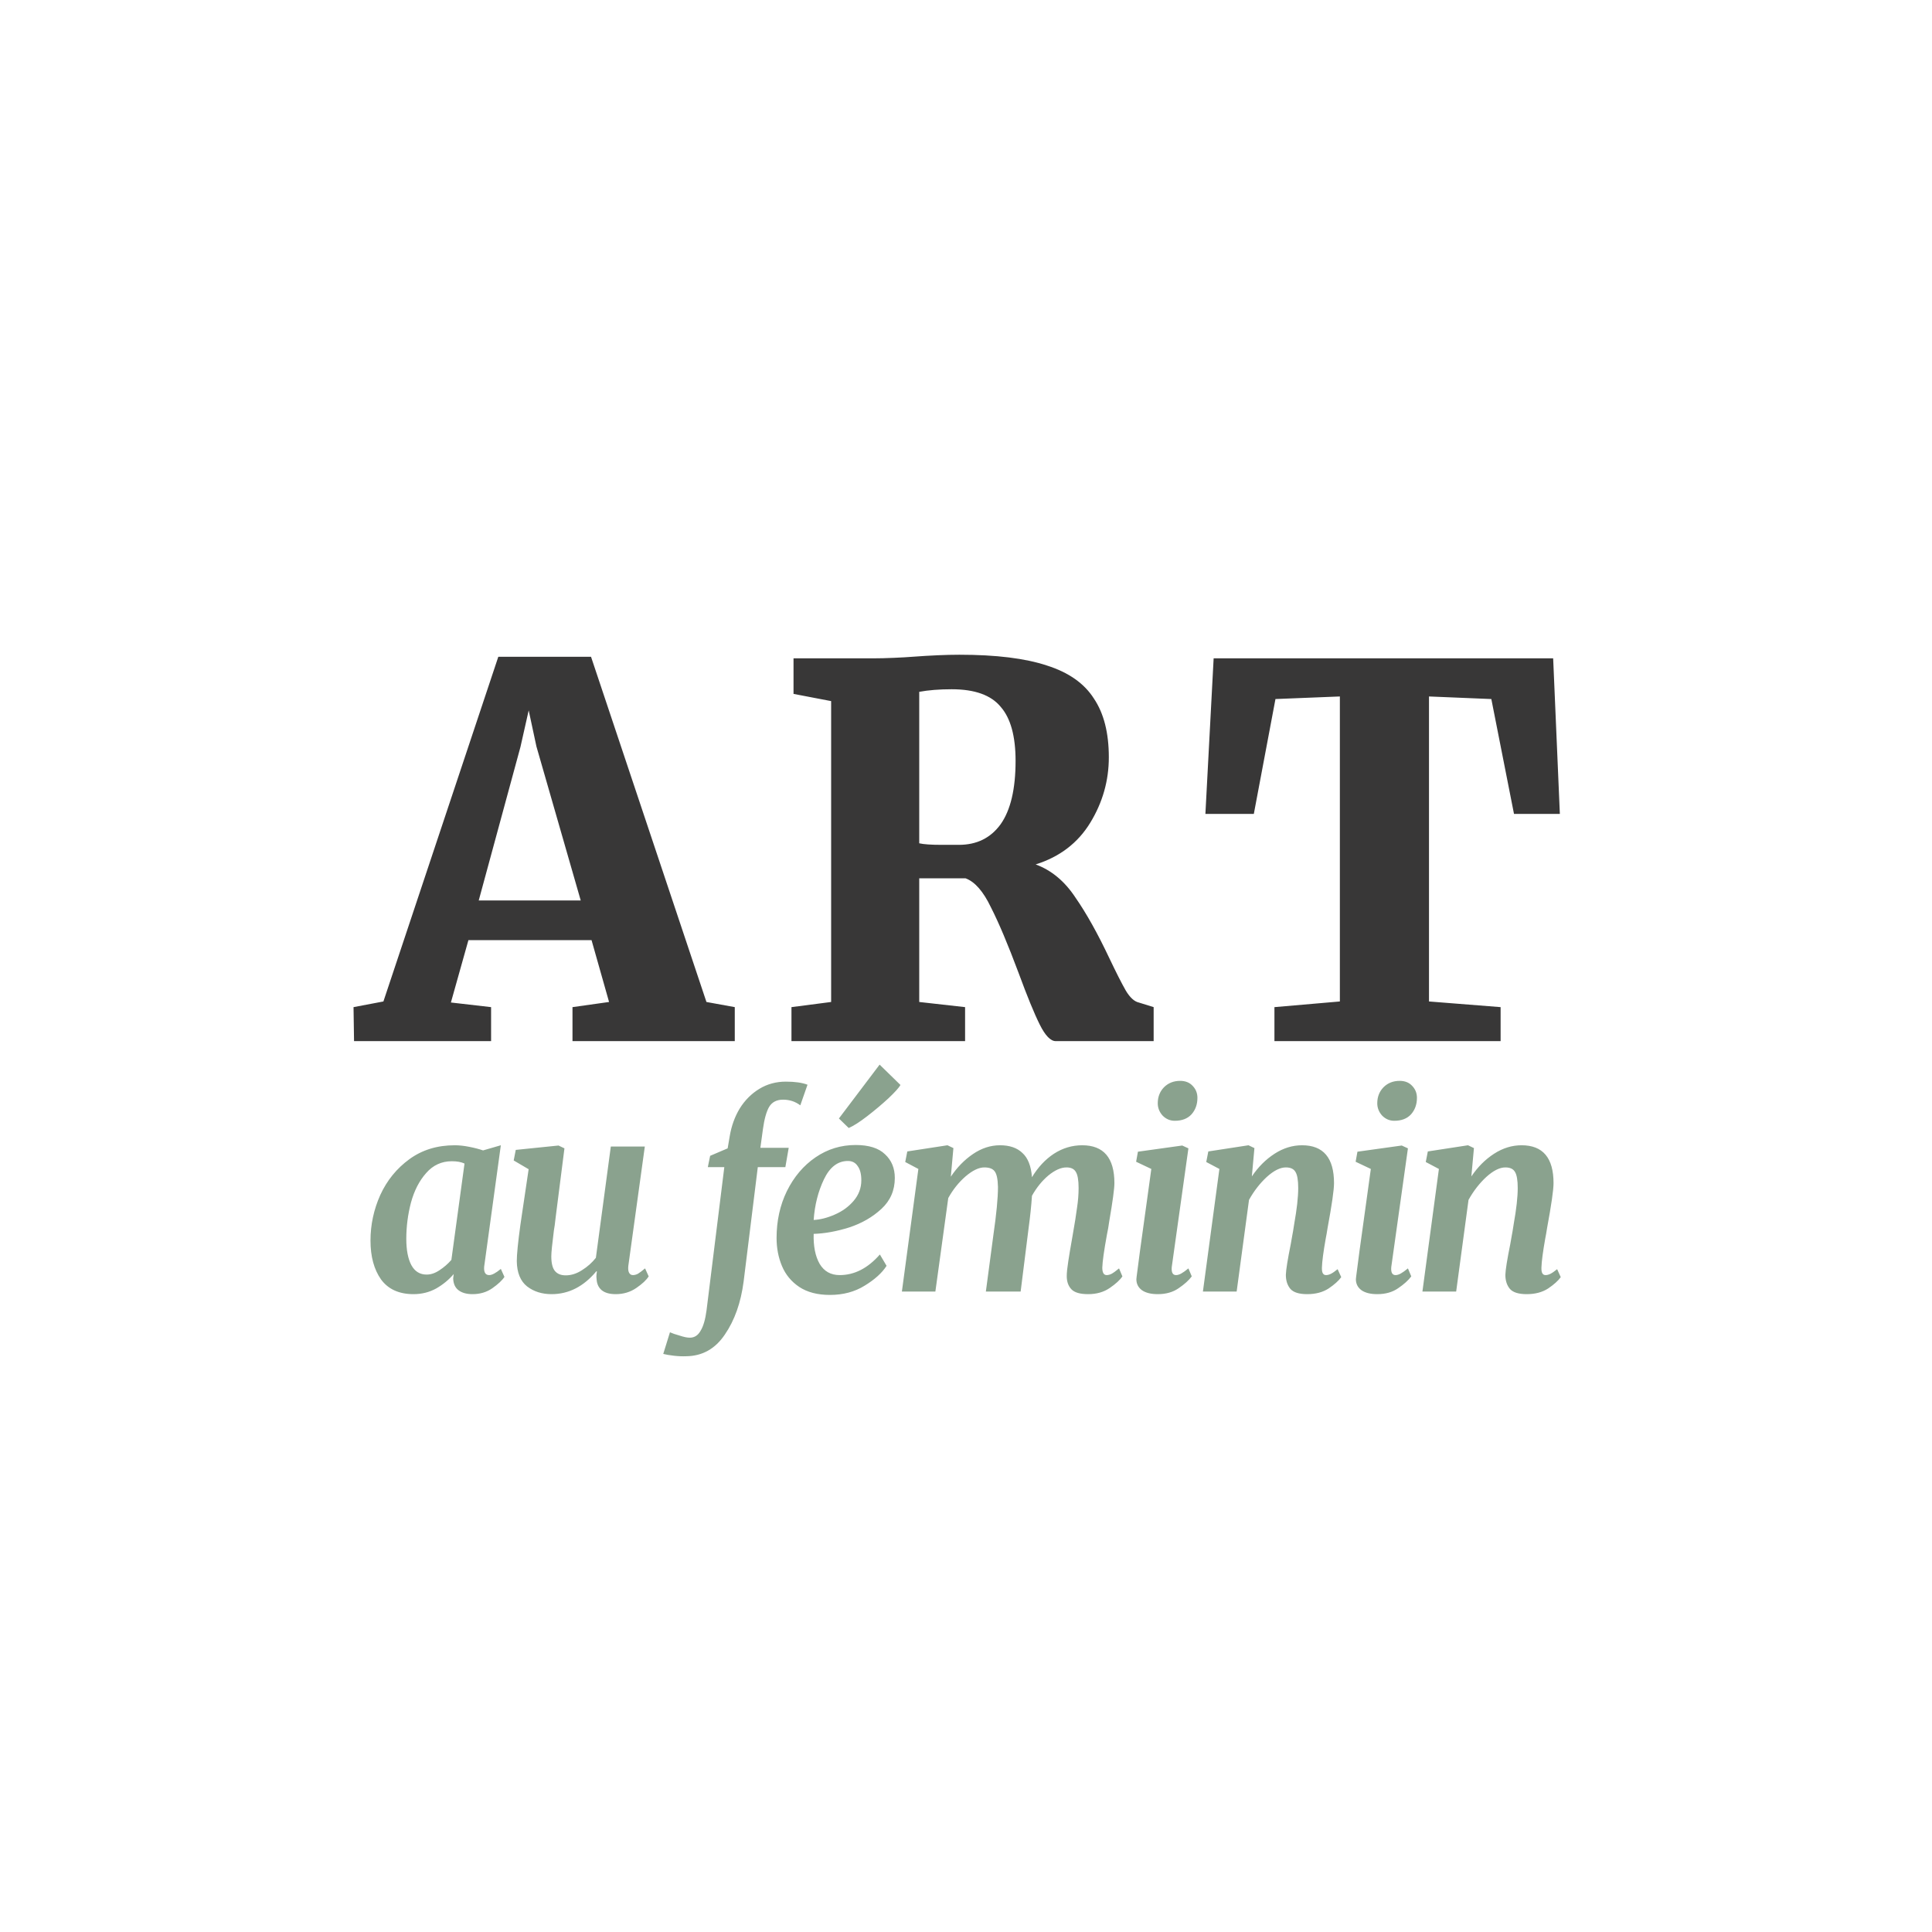 <svg width="1080" height="1080" viewBox="0 0 1080 1080" fill="none" xmlns="http://www.w3.org/2000/svg">
<rect width="1080" height="1080" fill="white"/>
<path d="M278.552 367.152H330.392L394.904 560.112L410.744 562.992V582H320.024V562.992L340.472 560.112L330.68 525.552H261.848L252.056 560.4L274.52 562.992V582H197.912L197.624 562.992L214.328 559.824L278.552 367.152ZM299.864 417.264L295.544 397.104L290.936 417.552L267.608 503.376H324.632L299.864 417.264ZM442.433 562.992L464.609 560.112V391.92L443.585 387.888V368.016H487.937C491.585 368.016 495.521 367.92 499.745 367.728C504.161 367.536 507.521 367.344 509.825 367.152C520.193 366.384 529.025 366 536.321 366C556.865 366 573.185 368.016 585.281 372.048C597.377 375.888 606.113 382.032 611.489 390.48C617.057 398.736 619.841 409.68 619.841 423.312C619.841 436.368 616.385 448.56 609.473 459.888C602.561 471.216 592.385 478.992 578.945 483.216C587.777 486.48 595.169 492.624 601.121 501.648C607.265 510.48 613.601 521.808 620.129 535.632C623.969 543.696 627.041 549.744 629.345 553.776C631.649 557.616 634.049 559.824 636.545 560.4L644.897 562.992V582H590.177C587.297 582 584.321 578.928 581.249 572.784C578.177 566.64 574.241 557.04 569.441 543.984C563.489 528.048 558.305 515.76 553.889 507.12C549.665 498.288 544.961 492.912 539.777 490.992H513.857V560.112L539.489 562.992V582H442.433V562.992ZM536.033 472.272C546.017 472.272 553.793 468.432 559.361 460.752C564.929 452.88 567.713 441.072 567.713 425.328C567.713 411.504 564.929 401.424 559.361 395.088C553.985 388.56 544.865 385.296 532.001 385.296C525.089 385.296 519.041 385.776 513.857 386.736V471.408C516.353 471.984 520.481 472.272 526.241 472.272C532.001 472.272 535.265 472.272 536.033 472.272ZM748.993 389.328L712.993 390.768L700.897 454.992H673.825L678.433 368.016H868.225L871.969 454.992H846.337L833.665 390.768L798.817 389.328V559.824L838.849 562.992V582H712.417V562.992L748.993 559.824V389.328Z" fill="#383737"/>
<path d="M270.756 707.312C270.66 707.696 270.612 708.272 270.612 709.04C270.612 711.536 271.572 712.784 273.492 712.784C275.028 712.784 277.188 711.632 279.972 709.328L281.988 713.792C280.74 715.712 278.484 717.824 275.22 720.128C272.052 722.336 268.356 723.44 264.132 723.44C260.868 723.44 258.276 722.72 256.356 721.28C254.436 719.84 253.428 717.632 253.332 714.656L253.62 712.208C250.932 715.376 247.668 718.064 243.828 720.272C239.988 722.384 235.764 723.44 231.156 723.44C223.092 723.44 217.044 720.704 213.012 715.232C209.076 709.664 207.108 702.416 207.108 693.488C207.108 684.656 208.932 676.16 212.58 668C216.324 659.84 221.748 653.168 228.852 647.984C235.956 642.8 244.404 640.208 254.196 640.208C256.692 640.208 259.38 640.496 262.26 641.072C265.236 641.648 267.828 642.32 270.036 643.088L279.972 640.208L270.756 707.312ZM259.668 650.432C257.844 649.568 255.492 649.136 252.612 649.136C246.852 649.136 242.052 651.344 238.212 655.76C234.372 660.08 231.54 665.6 229.716 672.32C227.988 678.944 227.124 685.664 227.124 692.48C227.124 698.816 228.084 703.76 230.004 707.312C231.924 710.768 234.756 712.496 238.5 712.496C240.9 712.496 243.3 711.68 245.7 710.048C248.196 708.416 250.404 706.496 252.324 704.288L259.668 650.432ZM310.632 680.384C310.248 683.936 309.912 686.432 309.624 687.872C308.664 695.36 308.184 700.16 308.184 702.272C308.184 706.112 308.856 708.848 310.2 710.48C311.544 712.112 313.56 712.928 316.248 712.928C319.32 712.928 322.344 711.968 325.32 710.048C328.392 708.128 330.984 705.824 333.096 703.136L341.448 640.928H360.456L351.24 707.6C351.048 709.328 351.192 710.624 351.672 711.488C352.152 712.352 352.872 712.784 353.832 712.784C354.696 712.784 355.608 712.544 356.568 712.064C357.528 711.488 358.872 710.48 360.6 709.04L362.616 713.504C361.368 715.52 359.064 717.68 355.704 719.984C352.344 722.288 348.504 723.44 344.184 723.44C340.824 723.44 338.232 722.72 336.408 721.28C334.68 719.84 333.72 717.872 333.528 715.376L333.384 713.648C333.384 712.88 333.48 711.92 333.672 710.768L333.384 710.624C326.28 719.168 317.928 723.44 308.328 723.44C302.952 723.44 298.392 722 294.648 719.12C290.904 716.144 288.984 711.44 288.888 705.008C288.888 701.264 289.56 694.496 290.904 684.704C291.288 682.304 291.528 680.672 291.624 679.808L295.512 653.6L287.16 648.704L288.312 642.8L312.216 640.352L315.528 641.936L310.632 680.384ZM407.916 635.168C408.876 629.408 410.748 624.224 413.532 619.616C416.412 615.008 420.06 611.36 424.476 608.672C428.892 605.984 433.836 604.64 439.308 604.64C444.396 604.64 448.428 605.216 451.404 606.368L447.372 617.888C444.588 615.776 441.372 614.72 437.724 614.72C434.172 614.72 431.58 616.064 429.948 618.752C428.412 621.44 427.26 625.568 426.492 631.136L425.052 641.648H440.892L439.02 652.448H423.612L415.692 716.384C414.156 728.192 410.652 738.08 405.18 746.048C399.804 754.016 392.604 758.048 383.58 758.144C381.372 758.24 379.068 758.144 376.668 757.856C374.172 757.568 372.204 757.232 370.764 756.848L374.508 744.752C375.756 745.328 377.58 745.952 379.98 746.624C382.284 747.392 384.156 747.776 385.596 747.776C388.188 747.776 390.204 746.48 391.644 743.888C393.18 741.392 394.284 737.6 394.956 732.512L404.892 652.448H395.676L396.972 646.112L406.764 641.936L407.916 635.168ZM495.597 707.6C493.101 711.536 489.021 715.232 483.357 718.688C477.789 722.144 471.309 723.872 463.917 723.872C457.005 723.872 451.293 722.384 446.781 719.408C442.365 716.432 439.149 712.544 437.133 707.744C435.117 702.944 434.109 697.712 434.109 692.048C434.109 682.448 436.029 673.712 439.869 665.84C443.805 657.872 449.133 651.584 455.853 646.976C462.573 642.368 470.061 640.064 478.317 640.064C485.709 640.064 491.181 641.792 494.733 645.248C498.381 648.608 500.205 653.024 500.205 658.496C500.205 665.408 497.709 671.168 492.717 675.776C487.725 680.384 481.725 683.84 474.717 686.144C467.709 688.352 461.085 689.552 454.845 689.744C454.653 696.656 455.757 702.224 458.157 706.448C460.653 710.672 464.397 712.784 469.389 712.784C477.645 712.784 485.133 708.944 491.853 701.264L495.597 707.6ZM473.997 648.992C468.333 648.992 463.869 652.4 460.605 659.216C457.341 666.032 455.421 673.616 454.845 681.968C458.589 681.776 462.525 680.768 466.653 678.944C470.877 677.12 474.381 674.576 477.165 671.312C480.045 667.952 481.485 664.112 481.485 659.792C481.485 656.336 480.813 653.696 479.469 651.872C478.221 649.952 476.397 648.992 473.997 648.992ZM491.709 595.136L503.373 606.512C502.509 608.048 500.253 610.544 496.605 614C492.957 617.36 489.021 620.672 484.797 623.936C480.573 627.2 477.117 629.408 474.429 630.56L468.957 625.232L491.709 595.136ZM531.519 657.776C534.975 652.592 539.103 648.368 543.903 645.104C548.703 641.84 553.743 640.208 559.023 640.208C564.399 640.208 568.575 641.648 571.551 644.528C574.623 647.312 576.399 651.824 576.879 658.064C580.239 652.496 584.319 648.128 589.119 644.96C594.015 641.792 599.295 640.208 604.959 640.208C616.959 640.208 622.959 647.264 622.959 661.376C622.959 664.448 621.999 671.552 620.079 682.688L619.503 686.432L618.783 690.176C617.151 699.104 616.287 705.248 616.191 708.608C616.191 711.392 617.007 712.784 618.639 712.784C619.503 712.784 620.415 712.544 621.375 712.064C622.431 711.488 623.823 710.48 625.551 709.04L627.423 713.504C626.079 715.52 623.727 717.68 620.367 719.984C617.007 722.288 612.975 723.44 608.271 723.44C603.759 723.44 600.639 722.528 598.911 720.704C597.183 718.88 596.319 716.432 596.319 713.36C596.319 711.44 596.607 708.656 597.183 705.008C597.759 701.264 598.383 697.52 599.055 693.776L599.631 690.464C600.783 683.936 601.599 678.8 602.079 675.056C602.655 671.312 602.943 667.664 602.943 664.112C602.943 659.696 602.415 656.672 601.359 655.04C600.399 653.408 598.671 652.592 596.175 652.592C593.103 652.592 589.743 654.08 586.095 657.056C582.543 660.032 579.471 663.824 576.879 668.432C576.495 674.096 575.871 680.096 575.007 686.432L570.543 722H551.103L555.279 690.608C557.007 678.704 557.871 669.68 557.871 663.536C557.775 659.12 557.151 656.192 555.999 654.752C554.943 653.312 553.023 652.592 550.239 652.592C547.167 652.592 543.663 654.272 539.727 657.632C535.887 660.992 532.671 665.024 530.079 669.728L522.879 722H504.159L513.375 653.456L506.031 649.568L507.183 643.664L529.647 640.208L532.959 641.792L531.519 657.776ZM655.113 707.6C655.017 708.08 654.969 708.656 654.969 709.328C654.969 711.632 655.785 712.784 657.417 712.784C658.281 712.784 659.241 712.496 660.297 711.92C661.353 711.344 662.697 710.384 664.329 709.04L666.201 713.504C664.569 715.712 662.121 717.92 658.857 720.128C655.689 722.336 651.801 723.44 647.193 723.44C643.449 723.44 640.521 722.72 638.409 721.28C636.297 719.744 635.241 717.68 635.241 715.088L635.385 713.648C635.961 708.656 637.929 694.16 641.289 670.16L643.593 653.456L635.097 649.424L636.105 643.808L660.873 640.352L664.329 641.936L655.113 707.6ZM656.697 626.528C654.105 626.528 651.849 625.568 649.929 623.648C648.105 621.632 647.193 619.328 647.193 616.736C647.193 613.184 648.345 610.208 650.649 607.808C653.049 605.408 656.073 604.208 659.721 604.208C662.697 604.208 665.049 605.168 666.777 607.088C668.505 608.912 669.369 611.12 669.369 613.712C669.369 617.36 668.265 620.432 666.057 622.928C663.849 625.328 660.729 626.528 656.697 626.528ZM699.791 657.632C703.343 652.352 707.567 648.128 712.463 644.96C717.359 641.792 722.495 640.208 727.871 640.208C739.775 640.208 745.727 647.264 745.727 661.376C745.727 665.12 744.527 673.472 742.127 686.432C741.743 688.928 741.407 690.848 741.119 692.192C739.775 699.776 739.055 705.248 738.959 708.608V709.184C738.959 711.584 739.727 712.784 741.263 712.784C742.127 712.784 743.039 712.544 743.999 712.064C744.959 711.584 746.207 710.72 747.743 709.472L749.759 713.936C748.319 715.952 745.967 718.064 742.703 720.272C739.439 722.384 735.455 723.44 730.751 723.44C726.239 723.44 723.119 722.48 721.391 720.56C719.663 718.544 718.799 715.904 718.799 712.64C718.895 709.76 719.807 704.048 721.535 695.504L722.399 690.608C722.591 689.744 722.975 687.44 723.551 683.696C724.223 679.952 724.751 676.4 725.135 673.04C725.519 669.584 725.711 666.608 725.711 664.112C725.711 659.696 725.183 656.672 724.127 655.04C723.167 653.408 721.391 652.592 718.799 652.592C715.631 652.592 712.079 654.368 708.143 657.92C704.303 661.472 700.991 665.744 698.207 670.736L691.295 722H672.431L681.647 653.456L674.303 649.568L675.455 643.664L697.919 640.208L701.231 641.792L699.791 657.632ZM777.822 707.6C777.726 708.08 777.678 708.656 777.678 709.328C777.678 711.632 778.494 712.784 780.126 712.784C780.99 712.784 781.95 712.496 783.006 711.92C784.062 711.344 785.406 710.384 787.038 709.04L788.91 713.504C787.278 715.712 784.83 717.92 781.566 720.128C778.398 722.336 774.51 723.44 769.902 723.44C766.158 723.44 763.23 722.72 761.118 721.28C759.006 719.744 757.95 717.68 757.95 715.088L758.094 713.648C758.67 708.656 760.638 694.16 763.998 670.16L766.302 653.456L757.806 649.424L758.814 643.808L783.582 640.352L787.038 641.936L777.822 707.6ZM779.406 626.528C776.814 626.528 774.558 625.568 772.638 623.648C770.814 621.632 769.902 619.328 769.902 616.736C769.902 613.184 771.054 610.208 773.358 607.808C775.758 605.408 778.782 604.208 782.43 604.208C785.406 604.208 787.758 605.168 789.486 607.088C791.214 608.912 792.078 611.12 792.078 613.712C792.078 617.36 790.974 620.432 788.766 622.928C786.558 625.328 783.438 626.528 779.406 626.528ZM822.5 657.632C826.052 652.352 830.276 648.128 835.172 644.96C840.068 641.792 845.204 640.208 850.58 640.208C862.484 640.208 868.436 647.264 868.436 661.376C868.436 665.12 867.236 673.472 864.836 686.432C864.452 688.928 864.116 690.848 863.828 692.192C862.484 699.776 861.764 705.248 861.668 708.608V709.184C861.668 711.584 862.436 712.784 863.972 712.784C864.836 712.784 865.748 712.544 866.708 712.064C867.668 711.584 868.916 710.72 870.452 709.472L872.468 713.936C871.028 715.952 868.676 718.064 865.412 720.272C862.148 722.384 858.164 723.44 853.46 723.44C848.948 723.44 845.828 722.48 844.1 720.56C842.372 718.544 841.508 715.904 841.508 712.64C841.604 709.76 842.516 704.048 844.244 695.504L845.108 690.608C845.3 689.744 845.684 687.44 846.26 683.696C846.932 679.952 847.46 676.4 847.844 673.04C848.228 669.584 848.42 666.608 848.42 664.112C848.42 659.696 847.892 656.672 846.836 655.04C845.876 653.408 844.1 652.592 841.508 652.592C838.34 652.592 834.788 654.368 830.852 657.92C827.012 661.472 823.7 665.744 820.916 670.736L814.004 722H795.14L804.356 653.456L797.012 649.568L798.164 643.664L820.628 640.208L823.94 641.792L822.5 657.632Z" fill="#8AA28E"/>
</svg>

